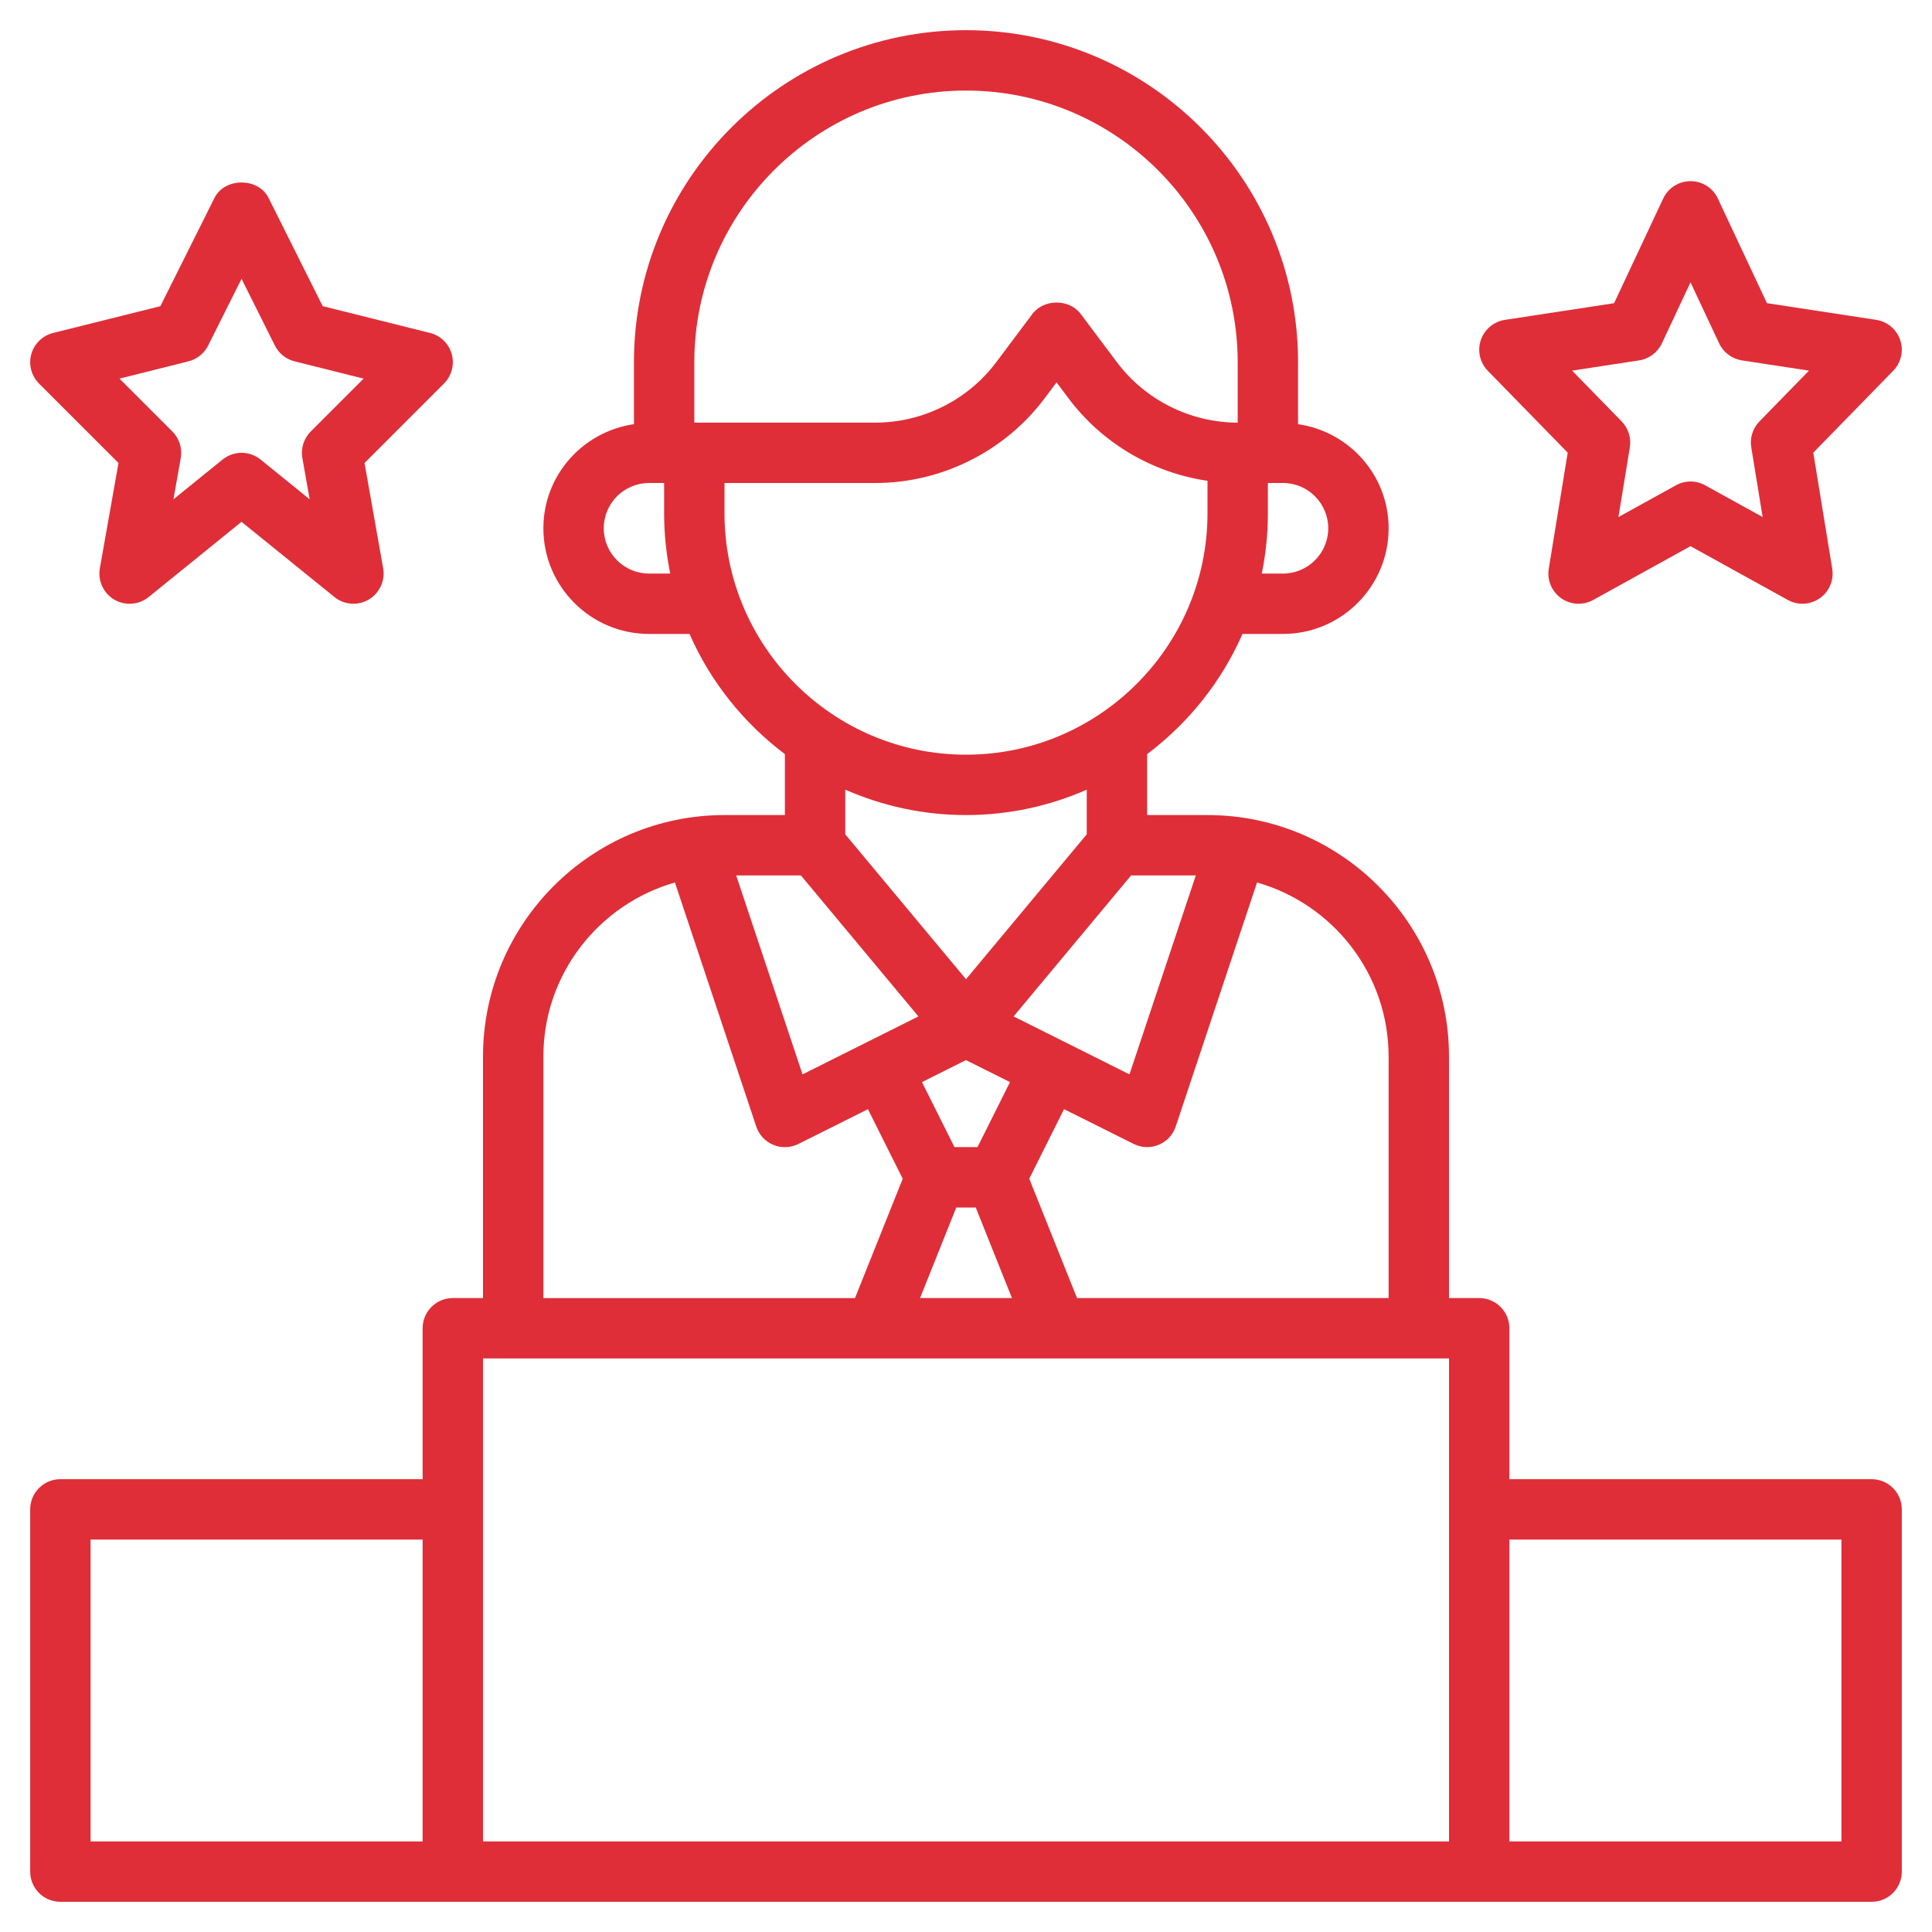 <?xml version="1.0" encoding="UTF-8"?>
<svg id="Layer_3" data-name="Layer 3" xmlns="http://www.w3.org/2000/svg" version="1.1" viewBox="0 0 512 512">
  <defs>
    <style>
      .cls-1 {
        fill: #df2e38;
        stroke-width: 0px;
      }
    </style>
  </defs>
  <path class="cls-1" d="M415.46,119.96l-5.02,30.75c-.5,3.02.79,6.06,3.29,7.83s5.82,1.94,8.48.46l25.79-14.26,25.8,14.26c1.2.66,2.54,1,3.86,1,1.62,0,3.23-.5,4.61-1.46,2.5-1.76,3.78-4.81,3.29-7.83l-5.02-30.75,21.18-21.7c2.1-2.14,2.82-5.28,1.86-8.13s-3.42-4.92-6.38-5.37l-28.94-4.42-13.02-27.74c-1.31-2.8-4.13-4.59-7.23-4.59s-5.92,1.79-7.24,4.6l-13.02,27.74-28.94,4.42c-2.96.46-5.42,2.53-6.38,5.37s-.23,5.98,1.86,8.13l21.18,21.7ZM434.38,95.51c2.63-.41,4.9-2.1,6.03-4.51l7.59-16.18,7.59,16.18c1.14,2.42,3.4,4.1,6.03,4.51l17.78,2.71-13.13,13.46c-1.78,1.82-2.58,4.37-2.17,6.87l3.02,18.47-15.25-8.42c-1.2-.66-2.53-1-3.86-1s-2.66.34-3.86,1l-15.25,8.42,3.02-18.47c.41-2.5-.4-5.06-2.17-6.87l-13.13-13.46,17.76-2.71Z"/>
  <path class="cls-1" d="M31.4,122.71l-4.94,27.9c-.58,3.29.94,6.59,3.82,8.29,2.86,1.69,6.5,1.43,9.1-.67l24.62-19.94,24.63,19.93c1.46,1.18,3.24,1.78,5.03,1.78,1.4,0,2.81-.37,4.06-1.11,2.87-1.7,4.4-5,3.82-8.29l-4.94-27.9,21.06-21.06c2.04-2.04,2.82-5.02,2.06-7.79-.78-2.78-2.98-4.93-5.78-5.62l-28.43-7.1-14.35-28.7c-2.72-5.42-11.59-5.42-14.31,0l-14.35,28.71-28.43,7.1c-2.8.7-5,2.85-5.78,5.62-.77,2.78.02,5.75,2.06,7.79l21.06,21.06ZM49.94,95.76c2.26-.57,4.17-2.1,5.22-4.18l8.85-17.69,8.84,17.69c1.05,2.09,2.95,3.62,5.22,4.18l18.29,4.58-14.01,14.01c-1.84,1.85-2.68,4.48-2.22,7.05l1.93,10.92-13.02-10.54c-1.46-1.18-3.24-1.78-5.02-1.78s-3.56.59-5.03,1.78l-13.02,10.54,1.93-10.92c.46-2.57-.38-5.2-2.22-7.05l-14.01-14.01,18.29-4.58Z"/>
  <path class="cls-1" d="M496,392h-96v-40c0-4.42-3.58-8-8-8h-8v-64c0-35.29-28.71-64-64-64h-16v-16.15c10.94-8.24,19.71-19.16,25.27-31.85h10.73c15.44,0,28-12.56,28-28,0-14.06-10.46-25.63-24-27.59v-16.41c0-48.52-39.48-88-88-88s-88,39.48-88,88v16.41c-13.54,1.96-24,13.53-24,27.59,0,15.44,12.56,28,28,28h10.73c5.56,12.69,14.34,23.61,25.27,31.85v16.15h-16c-35.29,0-64,28.71-64,64v64h-8c-4.42,0-8,3.58-8,8v40H16c-4.42,0-8,3.58-8,8v96c0,4.42,3.58,8,8,8h480c4.42,0,8-3.58,8-8v-96c0-4.42-3.58-8-8-8ZM368,280v64h-82.58l-12.66-31.64,9.22-18.43,18.44,9.22c1.13.57,2.36.85,3.58.85,1.04,0,2.08-.2,3.06-.61,2.14-.89,3.8-2.66,4.52-4.86l21.55-64.66c20.1,5.73,34.86,24.21,34.86,46.12h0ZM212.25,232l31.14,37.36-30.71,15.36-17.58-52.72h17.15ZM299.75,232h17.15l-17.58,52.72-30.71-15.36,31.14-37.36ZM256,280.94l11.66,5.83-8.61,17.22h-6.11l-8.61-17.22,11.66-5.83ZM253.42,320h5.16l9.6,24h-24.36l9.6-24ZM352,140c0,6.62-5.38,12-12,12h-5.62c1.06-5.17,1.62-10.52,1.62-16v-8h4c6.62,0,12,5.38,12,12ZM172,152c-6.62,0-12-5.38-12-12s5.38-12,12-12h4v8c0,5.48.56,10.83,1.62,16h-5.62ZM184,96c0-39.7,32.3-72,72-72s72,32.3,72,72v16c-12.52,0-24.49-5.98-32-16l-9.6-12.8c-3.02-4.03-9.78-4.03-12.8,0l-9.6,12.8c-7.51,10.02-19.48,16-32,16h-48v-16ZM192,136v-8h40c17.53,0,34.28-8.38,44.8-22.4l3.2-4.27,3.2,4.27c8.9,11.87,22.26,19.7,36.8,21.82v8.58c0,35.29-28.71,64-64,64s-64-28.71-64-64ZM256,216c11.38,0,22.19-2.42,32-6.73v11.83l-32,38.4-32-38.4v-11.83c9.81,4.3,20.62,6.73,32,6.73ZM144,280c0-21.91,14.77-40.39,34.86-46.13l21.55,64.66c.73,2.2,2.38,3.98,4.52,4.86.98.42,2.02.62,3.06.62,1.22,0,2.46-.28,3.58-.84l18.44-9.22,9.22,18.43-12.65,31.63h-82.58v-64ZM384,360v128H128v-128h256ZM24,408h88v80H24v-80ZM488,488h-88v-80h88v80Z"/>
</svg>